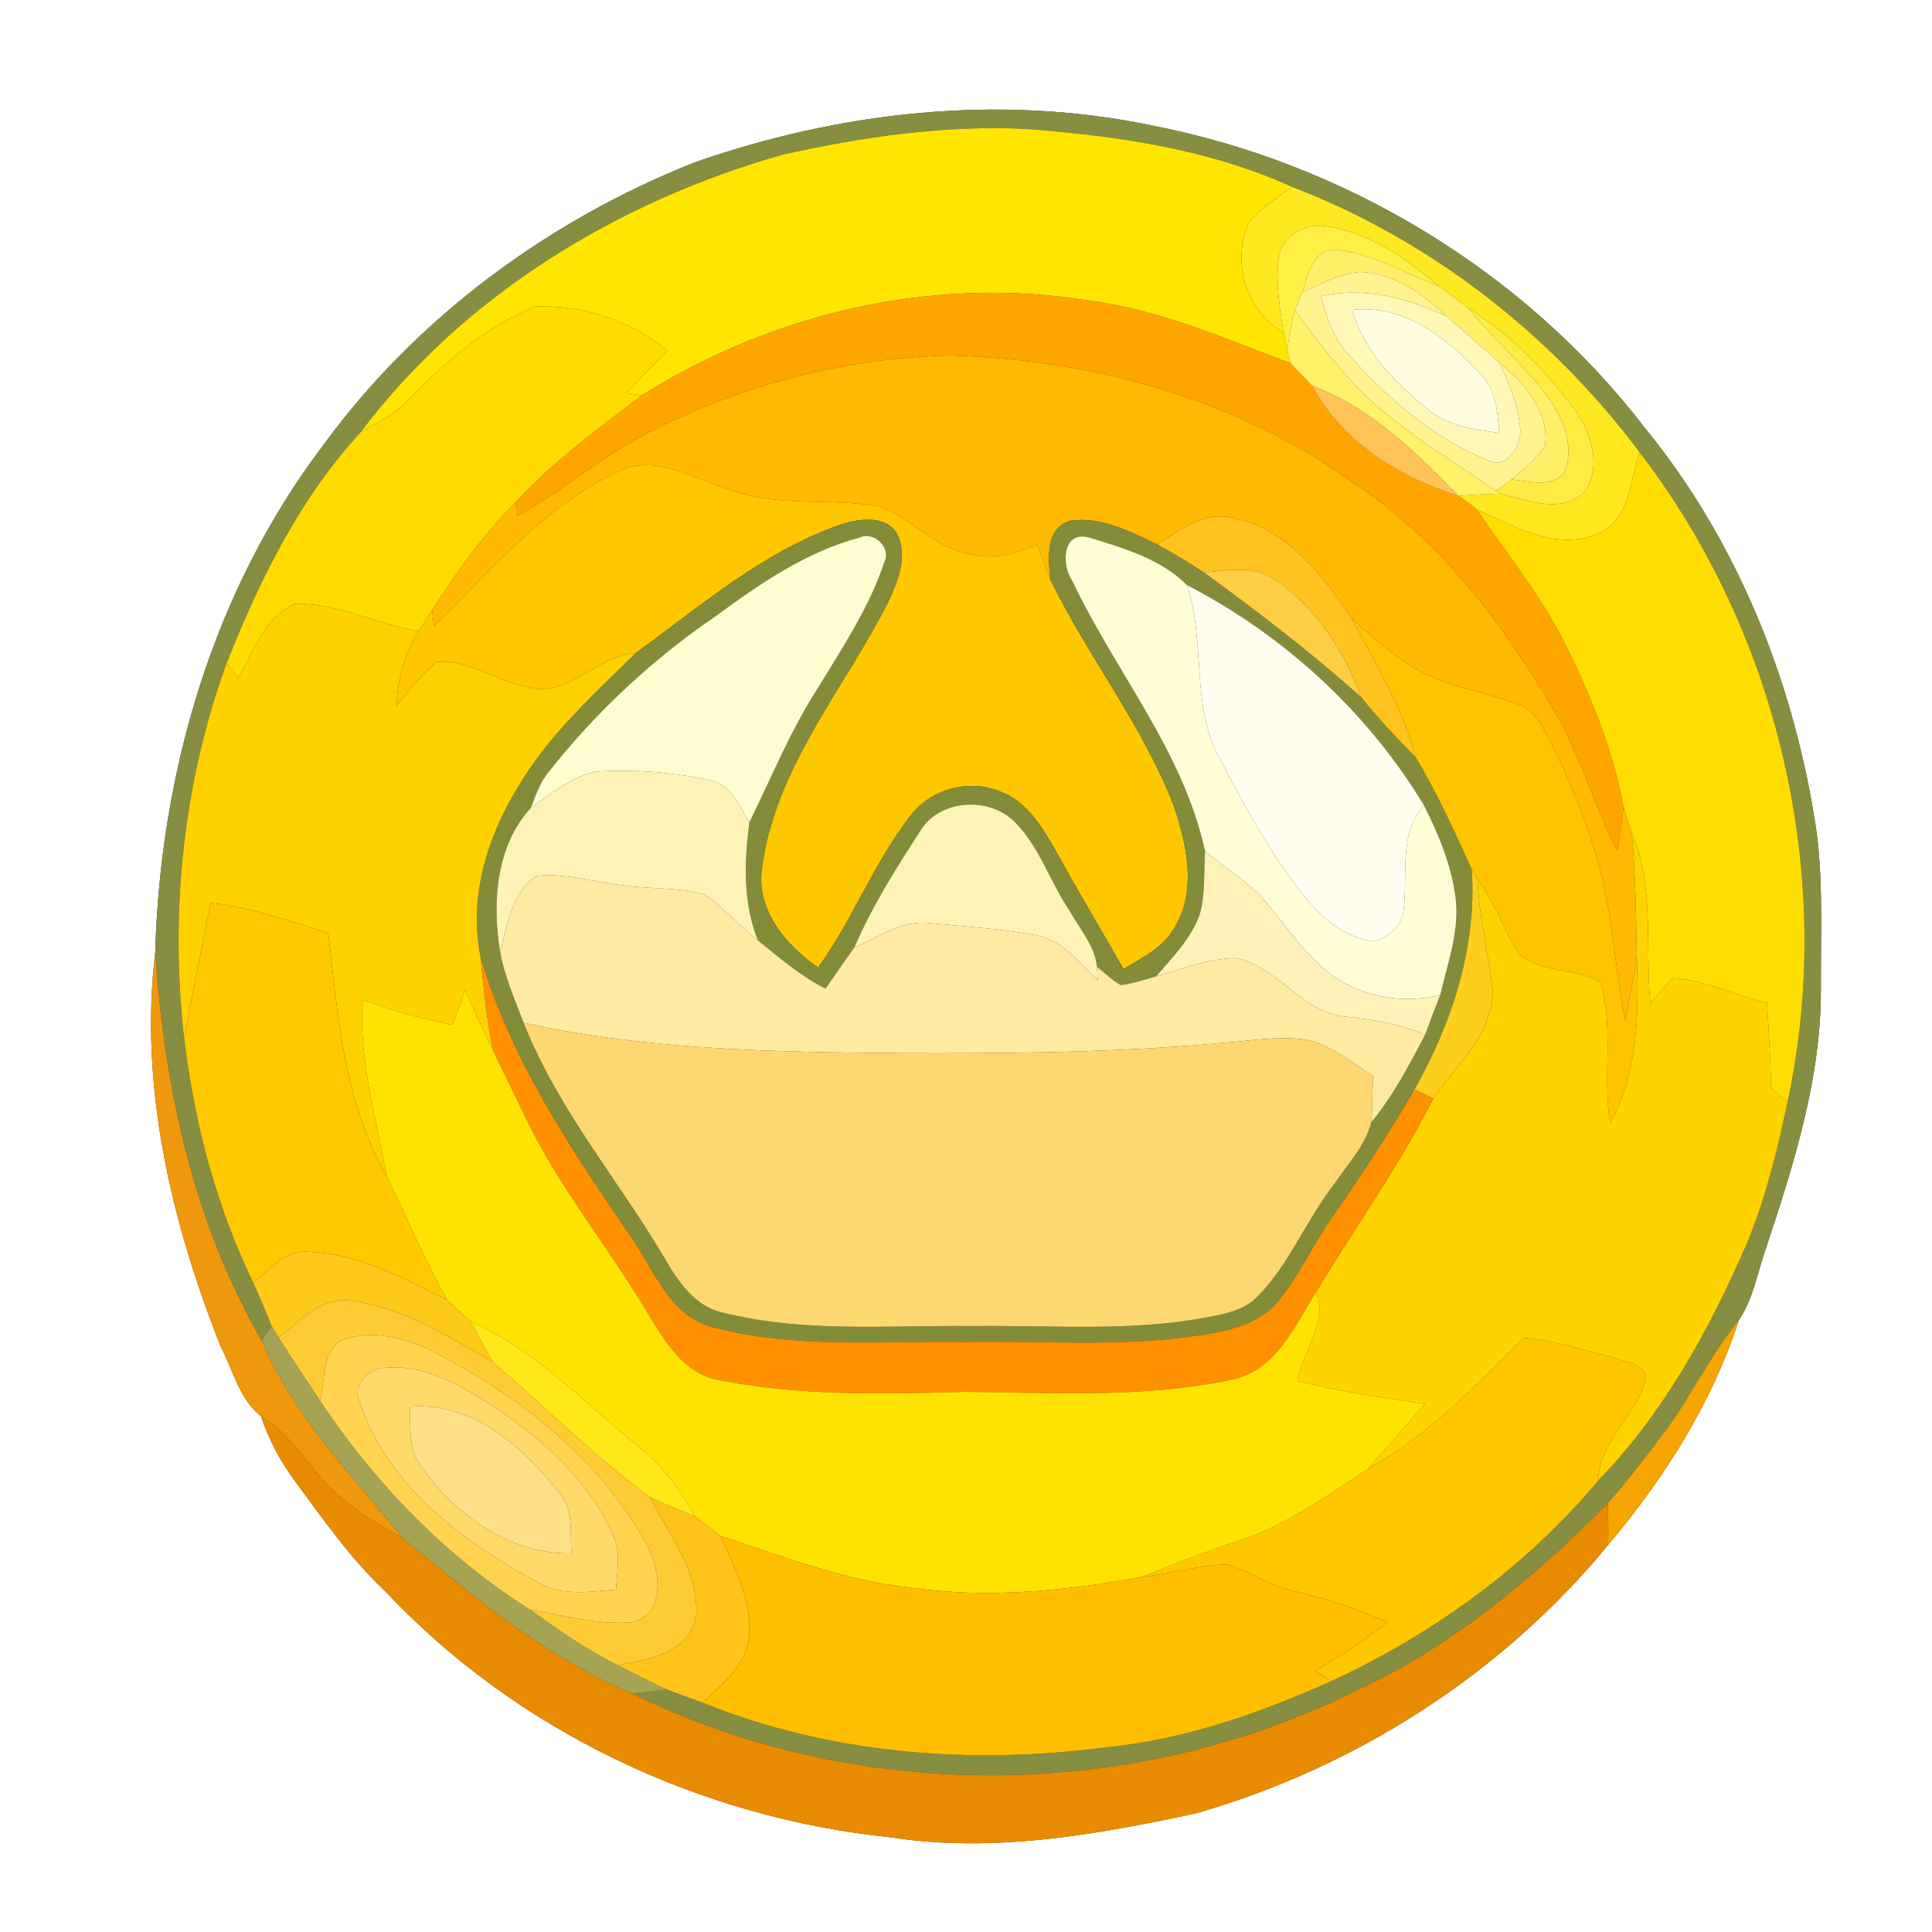 <?xml version="1.0" encoding="UTF-8" ?>
<!DOCTYPE svg PUBLIC "-//W3C//DTD SVG 1.1//EN" "http://www.w3.org/Graphics/SVG/1.1/DTD/svg11.dtd">
<svg width="250pt" height="250pt" viewBox="0 0 250 250" version="1.1" xmlns="http://www.w3.org/2000/svg">
<rect x="0" y="0" width="250" height="250" fill="#333333" stroke="none"/>
<g id="#ffffffff">
<path fill="#ffffff" opacity="1.00" d=" M 0.00 0.00 L 250.00 0.00 L 250.00 250.00 L 0.00 250.00 L 0.00 0.00 M 89.90 21.01 C 70.90 28.54 53.82 41.15 41.75 57.71 C 27.60 76.42 20.75 99.88 20.09 123.16 C 17.99 140.54 22.17 158.22 28.61 174.36 C 30.18 177.37 31.00 181.09 33.77 183.26 C 34.80 186.30 36.30 189.18 38.24 191.74 C 41.89 196.69 45.45 201.79 49.96 206.02 C 66.92 224.03 90.67 235.22 115.21 237.74 C 128.45 239.82 141.82 237.41 154.77 234.64 C 175.46 228.70 194.41 216.57 208.09 199.91 C 215.34 191.33 221.53 181.55 225.01 170.83 C 226.88 168.05 227.42 164.66 228.50 161.55 C 232.11 150.69 235.66 139.55 235.62 127.99 C 235.59 121.34 235.92 114.66 235.12 108.04 C 232.38 88.92 225.04 70.26 212.74 55.24 C 197.12 34.96 173.76 20.96 148.67 16.16 C 129.12 12.15 108.64 14.46 89.90 21.01 Z" />
</g>
<g id="#868e41ff">
<path fill="#868e41" opacity="1.00" d=" M 89.90 21.01 C 108.64 14.46 129.12 12.15 148.67 16.16 C 173.76 20.96 197.12 34.96 212.74 55.24 C 225.04 70.26 232.38 88.92 235.12 108.04 C 235.92 114.66 235.59 121.34 235.62 127.99 C 235.66 139.55 232.11 150.69 228.50 161.55 C 227.42 164.66 226.88 168.05 225.01 170.83 C 221.14 175.53 218.62 181.14 214.90 185.94 C 212.67 188.84 210.48 191.79 208.05 194.52 C 198.38 204.31 187.60 213.26 174.99 218.99 C 146.18 233.18 110.67 233.36 81.83 219.14 C 83.31 218.97 84.78 218.80 86.26 218.63 C 87.81 219.19 89.36 219.75 90.90 220.32 C 107.30 226.97 125.54 228.40 142.99 226.12 C 153.18 225.13 162.96 221.73 172.25 217.55 C 185.41 211.47 197.50 202.74 206.82 191.58 C 215.28 182.85 221.20 172.06 226.01 160.99 C 228.47 155.08 229.99 148.85 231.31 142.61 C 237.56 113.61 230.23 82.03 212.17 58.53 C 200.73 43.24 185.04 31.02 167.17 24.17 C 156.44 19.30 144.66 17.60 133.02 16.70 C 122.31 16.14 111.58 17.70 101.16 20.04 C 79.98 26.07 60.06 38.15 46.70 55.88 C 38.80 64.45 33.58 75.05 29.33 85.80 C 23.69 101.25 21.97 117.96 23.82 134.28 C 25.14 145.22 27.95 156.07 32.78 166.00 C 33.62 167.86 34.41 169.73 35.17 171.62 C 34.84 172.08 34.18 173.00 33.86 173.46 C 25.02 158.22 21.23 140.59 20.09 123.16 C 20.75 99.88 27.60 76.42 41.75 57.71 C 53.82 41.15 70.90 28.54 89.90 21.01 Z" />
</g>
<g id="#ffe500ff">
<path fill="#ffe500" opacity="1.00" d=" M 101.16 20.04 C 111.58 17.70 122.31 16.14 133.02 16.70 C 144.66 17.60 156.44 19.30 167.17 24.17 C 165.27 25.61 163.23 26.91 161.67 28.73 C 159.28 33.82 161.21 40.22 166.10 43.07 C 166.22 43.61 166.45 44.69 166.57 45.24 C 166.68 45.68 166.89 46.57 166.99 47.01 C 158.50 43.82 150.08 40.10 141.00 38.92 C 121.01 35.61 100.11 40.44 83.04 51.17 C 82.54 51.10 81.53 50.94 81.02 50.87 C 82.78 49.03 84.58 47.22 86.36 45.40 C 81.71 41.45 75.37 39.46 69.33 39.66 C 62.89 42.16 57.55 46.90 52.79 51.80 C 51.08 53.60 48.85 54.71 46.70 55.88 C 60.06 38.15 79.98 26.07 101.16 20.04 Z" />
</g>
<g id="#ffe81fff">
<path fill="#ffe81f" opacity="1.00" d=" M 167.17 24.17 C 185.04 31.02 200.73 43.24 212.17 58.53 C 210.92 62.12 210.93 67.21 206.92 68.97 C 201.56 71.46 195.93 68.08 191.07 65.90 C 190.30 65.31 189.51 64.73 188.72 64.16 C 190.54 64.03 192.36 63.91 194.19 63.89 C 197.59 64.75 201.81 66.47 204.86 63.85 C 207.38 60.70 205.97 56.13 203.87 53.14 C 200.05 47.97 195.48 43.30 190.00 39.89 C 188.70 38.90 187.40 37.93 186.09 36.97 C 181.95 33.45 177.28 30.15 171.78 29.31 C 169.05 28.76 165.82 30.49 165.44 33.39 C 165.05 36.63 165.60 39.88 166.10 43.07 C 161.21 40.22 159.28 33.82 161.67 28.73 C 163.23 26.91 165.27 25.61 167.17 24.17 Z" />
</g>
<g id="#ffee44ff">
<path fill="#ffee44" opacity="1.00" d=" M 165.44 33.39 C 165.82 30.49 169.05 28.76 171.78 29.31 C 177.28 30.15 181.95 33.45 186.09 36.97 C 181.81 35.35 177.70 32.91 173.10 32.33 C 169.90 32.08 169.29 35.50 168.53 37.82 C 168.29 38.39 167.80 39.54 167.55 40.11 C 167.12 41.80 166.82 43.51 166.57 45.24 C 166.45 44.69 166.22 43.61 166.10 43.07 C 165.60 39.88 165.05 36.63 165.44 33.39 Z" />
</g>
<g id="#ffef68ff">
<path fill="#ffef68" opacity="1.00" d=" M 168.53 37.82 C 169.29 35.50 169.90 32.08 173.10 32.33 C 177.70 32.91 181.81 35.35 186.09 36.97 C 187.40 37.93 188.70 38.90 190.00 39.89 C 193.30 43.94 197.30 47.38 200.45 51.56 C 202.32 54.32 203.88 58.07 202.32 61.31 C 200.50 63.13 197.83 62.25 195.60 62.04 C 197.17 60.74 198.79 59.41 199.93 57.69 C 200.53 53.21 197.20 49.61 194.04 46.93 C 191.76 44.89 189.44 42.90 187.14 40.89 C 184.06 37.98 180.33 35.28 175.92 35.20 C 173.28 35.44 170.91 36.77 168.53 37.82 Z" />
</g>
<g id="#fff38fff">
<path fill="#fff38f" opacity="1.00" d=" M 168.53 37.82 C 170.91 36.77 173.28 35.44 175.92 35.20 C 180.33 35.28 184.06 37.98 187.14 40.89 C 182.09 38.55 176.50 37.07 170.95 38.33 C 171.68 41.19 172.66 44.08 174.79 46.22 C 179.74 51.69 185.54 56.74 192.45 59.52 C 194.84 60.89 196.72 57.93 196.73 55.82 C 196.59 52.69 195.29 49.76 194.04 46.93 C 197.20 49.61 200.53 53.21 199.93 57.69 C 198.79 59.41 197.17 60.74 195.60 62.04 C 195.09 62.41 194.08 63.15 193.57 63.51 C 186.94 58.87 179.68 54.86 174.31 48.68 C 171.89 45.96 169.69 43.06 167.55 40.11 C 167.80 39.54 168.29 38.39 168.53 37.82 Z" />
</g>
<g id="#ffa500ff">
<path fill="#ffa500" opacity="1.00" d=" M 83.04 51.17 C 100.11 40.44 121.01 35.61 141.00 38.92 C 150.08 40.10 158.50 43.82 166.99 47.01 C 167.92 47.97 168.84 48.94 169.77 49.91 C 173.66 57.17 181.03 61.78 188.72 64.16 C 189.51 64.73 190.30 65.31 191.07 65.90 C 194.84 71.48 199.13 76.73 202.23 82.73 C 205.70 89.61 208.66 96.81 210.09 104.41 C 209.90 106.30 209.58 108.18 209.28 110.06 C 206.19 104.17 204.50 97.64 201.08 91.92 C 194.48 80.67 186.39 69.90 175.36 62.65 C 160.26 51.65 141.51 46.56 123.00 45.99 C 108.71 46.31 94.53 50.14 81.99 56.99 C 76.78 59.96 72.19 63.88 66.94 66.79 C 66.91 66.31 66.84 65.36 66.81 64.88 C 71.65 59.68 77.41 55.45 83.04 51.17 Z" />
</g>
<g id="#fff7b6ff">
<path fill="#fff7b6" opacity="1.00" d=" M 170.95 38.33 C 176.50 37.07 182.09 38.55 187.14 40.89 C 189.44 42.90 191.76 44.89 194.04 46.93 C 195.29 49.76 196.59 52.69 196.73 55.82 C 196.72 57.93 194.84 60.89 192.45 59.52 C 185.54 56.74 179.74 51.69 174.79 46.22 C 172.66 44.08 171.68 41.19 170.95 38.33 M 174.97 40.11 C 176.54 45.51 180.60 49.65 184.89 53.06 C 187.44 55.17 190.82 55.56 193.98 56.02 C 193.82 53.33 193.58 50.43 191.56 48.42 C 187.32 43.78 181.66 39.32 174.97 40.11 Z" />
</g>
<g id="#ffdb00ff">
<path fill="#ffdb00" opacity="1.00" d=" M 69.33 39.66 C 75.37 39.46 81.71 41.45 86.36 45.40 C 84.58 47.22 82.78 49.03 81.02 50.87 C 81.53 50.94 82.54 51.10 83.04 51.17 C 77.41 55.45 71.65 59.68 66.81 64.88 C 62.64 69.13 59.09 73.94 55.91 78.96 C 55.32 79.86 54.74 80.77 54.17 81.68 C 48.78 80.82 43.72 78.01 38.22 78.14 C 34.20 79.70 32.84 84.40 30.78 87.83 C 30.41 87.32 29.69 86.30 29.33 85.80 C 33.58 75.05 38.80 64.45 46.70 55.88 C 48.85 54.71 51.08 53.60 52.79 51.80 C 57.55 46.90 62.89 42.16 69.33 39.66 Z" />
</g>
<g id="#fff168ff">
<path fill="#fff168" opacity="1.00" d=" M 166.57 45.24 C 166.82 43.51 167.12 41.80 167.55 40.11 C 169.69 43.06 171.89 45.96 174.31 48.68 C 179.68 54.86 186.94 58.87 193.57 63.51 L 194.19 63.89 C 192.36 63.91 190.54 64.03 188.72 64.16 C 183.19 58.50 177.33 52.73 169.77 49.91 C 168.84 48.94 167.92 47.97 166.99 47.01 C 166.89 46.57 166.68 45.68 166.57 45.24 Z" />
</g>
<g id="#fffcdfff">
<path fill="#fffcdf" opacity="1.00" d=" M 174.97 40.11 C 181.66 39.32 187.32 43.78 191.56 48.42 C 193.58 50.43 193.82 53.33 193.98 56.02 C 190.82 55.56 187.44 55.17 184.89 53.06 C 180.60 49.65 176.54 45.51 174.97 40.11 Z" />
</g>
<g id="#ffeb43ff">
<path fill="#ffeb43" opacity="1.00" d=" M 190.00 39.89 C 195.48 43.30 200.05 47.97 203.87 53.14 C 205.97 56.13 207.38 60.70 204.86 63.85 C 201.81 66.47 197.59 64.75 194.19 63.89 L 193.57 63.51 C 194.08 63.15 195.09 62.41 195.60 62.04 C 197.83 62.25 200.50 63.13 202.32 61.31 C 203.88 58.07 202.32 54.32 200.45 51.56 C 197.30 47.38 193.30 43.94 190.00 39.89 Z" />
</g>
<g id="#ffb900ff">
<path fill="#ffb900" opacity="1.00" d=" M 81.99 56.99 C 94.53 50.14 108.71 46.31 123.00 45.99 C 141.51 46.56 160.26 51.65 175.36 62.65 C 186.39 69.90 194.48 80.67 201.08 91.92 C 204.50 97.64 206.19 104.17 209.28 110.06 C 209.58 108.18 209.90 106.30 210.09 104.41 C 210.44 105.55 210.79 106.68 211.16 107.82 C 211.64 113.10 211.71 118.42 211.80 123.72 C 211.43 126.52 210.86 129.29 210.32 132.06 C 208.85 124.92 208.65 117.55 206.49 110.55 C 204.95 105.39 202.85 100.41 200.44 95.60 C 199.50 93.97 198.65 91.95 196.73 91.28 C 192.35 89.47 187.47 89.03 183.34 86.62 C 180.26 84.80 177.53 82.45 174.92 80.02 C 171.17 74.52 166.71 68.51 159.77 67.09 C 156.01 65.96 152.73 68.57 149.75 70.44 C 146.23 68.81 142.47 66.78 138.47 67.39 C 135.23 68.34 135.67 72.33 135.90 74.96 C 135.31 73.48 134.78 71.98 134.25 70.48 C 131.49 71.64 128.48 72.53 125.49 71.66 C 120.90 70.95 117.87 66.95 113.61 65.50 C 107.29 64.42 100.64 65.67 94.51 63.37 C 89.84 62.08 84.88 58.59 80.01 61.03 C 70.42 65.46 63.57 73.81 56.16 81.04 C 56.10 80.52 55.97 79.48 55.91 78.96 C 59.09 73.94 62.64 69.13 66.81 64.88 C 66.84 65.36 66.91 66.31 66.94 66.79 C 72.19 63.88 76.78 59.96 81.99 56.99 Z" />
</g>
<g id="#ffc358ff">
<path fill="#ffc358" opacity="1.00" d=" M 169.77 49.91 C 177.33 52.73 183.19 58.50 188.72 64.16 C 181.03 61.78 173.66 57.17 169.77 49.91 Z" />
</g>
<g id="#ffdd00ff">
<path fill="#ffdd00" opacity="1.00" d=" M 206.92 68.97 C 210.93 67.21 210.92 62.12 212.17 58.53 C 230.23 82.03 237.56 113.61 231.31 142.61 C 230.77 142.16 229.69 141.25 229.15 140.79 C 229.13 137.10 228.88 133.41 228.64 129.74 C 224.56 128.86 220.71 126.80 216.52 126.58 C 215.44 127.60 214.52 128.77 213.57 129.91 C 212.83 122.54 214.17 114.81 211.16 107.82 C 210.79 106.68 210.44 105.55 210.09 104.41 C 208.66 96.81 205.70 89.61 202.23 82.73 C 199.13 76.73 194.84 71.48 191.07 65.90 C 195.93 68.08 201.56 71.46 206.92 68.97 Z" />
</g>
<g id="#ffc700ff">
<path fill="#ffc700" opacity="1.00" d=" M 80.01 61.03 C 84.88 58.59 89.84 62.08 94.51 63.37 C 100.64 65.67 107.29 64.42 113.61 65.50 C 117.87 66.95 120.90 70.95 125.49 71.66 C 128.48 72.53 131.49 71.64 134.25 70.48 C 134.78 71.98 135.31 73.48 135.90 74.96 C 140.75 84.94 147.82 93.80 151.86 104.20 C 153.55 109.19 154.91 115.17 152.01 119.98 C 150.58 122.58 147.82 123.93 145.38 125.39 C 142.52 120.35 139.51 115.39 136.73 110.29 C 134.98 107.22 133.03 103.82 129.55 102.48 C 125.45 100.68 120.34 102.09 117.70 105.70 C 113.04 111.75 110.32 119.02 105.86 125.21 C 101.59 122.21 97.68 117.60 98.65 111.99 C 100.42 99.20 109.24 89.14 114.90 77.96 C 116.17 75.25 117.57 71.89 116.03 69.00 C 114.49 66.59 111.18 67.14 108.86 67.85 C 98.83 71.32 90.70 78.36 82.25 84.52 C 77.14 84.84 73.48 90.44 68.15 88.88 C 64.20 88.14 60.63 85.31 56.53 85.67 C 54.51 87.27 52.97 89.37 51.32 91.32 C 51.42 87.91 52.28 84.54 54.17 81.68 C 54.74 80.77 55.32 79.86 55.91 78.96 C 55.97 79.48 56.10 80.52 56.16 81.04 C 63.57 73.81 70.42 65.46 80.01 61.03 Z" />
<path fill="#ffc700" opacity="1.00" d=" M 176.99 190.10 C 184.76 185.76 190.97 179.33 197.20 173.12 C 201.27 173.45 205.18 174.78 209.12 175.78 C 210.54 176.32 212.51 176.42 213.03 178.14 C 211.96 183.09 206.92 186.32 206.82 191.58 C 197.50 202.74 185.41 211.47 172.25 217.55 C 171.72 217.20 170.67 216.51 170.14 216.16 C 173.47 214.40 176.57 212.23 179.54 209.92 C 175.59 208.15 171.47 206.79 167.24 205.84 C 164.22 205.17 161.68 203.25 158.72 202.42 C 155.06 202.56 151.49 203.64 147.85 204.03 C 151.97 202.33 156.14 200.75 160.38 199.35 C 166.46 197.35 171.68 193.56 176.99 190.10 Z" />
</g>
<g id="#838c39ff">
<path fill="#838c39" opacity="1.00" d=" M 108.86 67.85 C 111.18 67.14 114.49 66.59 116.03 69.00 C 117.57 71.89 116.17 75.25 114.90 77.96 C 109.24 89.14 100.42 99.20 98.65 111.99 C 97.68 117.60 101.59 122.21 105.86 125.21 C 110.32 119.02 113.04 111.75 117.70 105.70 C 120.34 102.09 125.45 100.68 129.55 102.48 C 133.03 103.82 134.98 107.22 136.73 110.29 C 139.51 115.39 142.52 120.35 145.38 125.39 C 147.82 123.93 150.58 122.58 152.01 119.98 C 154.91 115.17 153.55 109.19 151.86 104.20 C 147.82 93.80 140.75 84.94 135.90 74.96 C 135.67 72.33 135.23 68.34 138.47 67.39 C 142.47 66.78 146.23 68.81 149.75 70.44 C 151.82 71.56 153.84 72.78 155.81 74.09 C 162.79 79.15 169.63 84.42 176.09 90.16 C 178.28 92.93 180.73 95.48 183.20 98.00 C 185.99 102.64 188.21 107.58 190.45 112.51 C 191.11 122.53 187.92 132.31 183.05 140.95 C 179.75 146.60 176.18 152.08 172.43 157.43 C 169.92 160.98 168.16 165.02 165.38 168.38 C 163.25 171.04 159.82 172.00 156.61 172.56 C 146.17 174.42 135.53 173.46 125.00 173.64 C 114.08 173.50 102.93 174.56 92.24 171.74 C 86.48 170.28 84.54 163.98 81.38 159.66 C 73.71 148.46 66.07 136.98 62.18 123.83 C 60.10 113.42 65.08 103.32 71.54 95.50 C 74.87 91.61 78.59 88.09 82.25 84.52 C 90.70 78.36 98.83 71.32 108.86 67.85 M 111.35 69.52 C 104.42 71.34 98.40 75.47 92.70 79.66 C 84.48 85.26 77.11 92.11 70.96 99.93 C 69.85 101.27 69.30 102.95 68.68 104.55 C 64.17 109.45 63.68 116.78 64.70 123.08 C 65.26 126.30 66.61 129.30 67.75 132.34 C 72.34 143.96 80.68 153.47 86.83 164.22 C 88.36 166.61 90.34 169.05 93.23 169.78 C 103.93 172.53 115.08 171.46 126.00 171.59 C 136.08 171.46 146.28 172.36 156.25 170.45 C 158.56 170.02 161.05 169.53 162.74 167.76 C 166.82 163.61 168.95 158.03 172.47 153.46 C 174.25 150.81 176.64 148.37 177.45 145.22 C 180.28 141.77 182.37 137.80 184.43 133.86 C 185.05 132.13 185.70 130.42 186.39 128.71 C 187.33 124.54 188.95 120.33 188.33 115.98 C 187.77 111.82 186.13 107.91 184.26 104.19 C 176.95 92.09 166.14 82.19 153.60 75.71 C 150.34 72.39 145.39 70.91 141.00 69.57 C 137.44 68.55 137.30 73.09 138.76 75.18 C 144.30 86.92 153.11 97.18 155.93 110.13 C 155.75 112.86 156.00 115.67 155.24 118.33 C 154.12 121.46 151.72 123.87 149.60 126.34 C 148.09 126.77 146.59 127.29 145.03 127.47 C 143.90 126.83 142.97 125.91 141.96 125.11 C 141.65 122.30 139.64 120.11 138.32 117.72 C 135.88 114.08 134.55 109.71 131.47 106.52 C 128.31 103.12 121.91 103.29 119.26 107.24 C 116.06 112.17 112.87 117.19 110.55 122.60 C 109.27 124.35 108.08 126.16 106.82 127.93 C 103.59 126.30 100.84 123.93 98.06 121.67 C 96.13 116.77 96.30 111.53 96.97 106.41 C 99.87 100.54 102.33 94.43 105.91 88.92 C 109.09 83.69 112.56 78.49 114.47 72.64 C 115.32 70.89 113.10 68.73 111.35 69.52 Z" />
</g>
<g id="#ffc21eff">
<path fill="#ffc21e" opacity="1.00" d=" M 149.75 70.44 C 152.73 68.57 156.01 65.96 159.77 67.09 C 166.71 68.51 171.17 74.52 174.92 80.02 C 177.97 85.88 181.49 91.56 183.20 98.00 C 180.73 95.48 178.28 92.93 176.09 90.16 C 173.93 84.19 170.26 78.59 164.95 74.99 C 162.24 73.14 158.84 73.79 155.81 74.09 C 153.84 72.78 151.82 71.56 149.75 70.44 Z" />
</g>
<g id="#fffcd1ff">
<path fill="#fffcd1" opacity="1.00" d=" M 111.35 69.52 C 113.10 68.73 115.32 70.89 114.47 72.64 C 112.56 78.49 109.09 83.69 105.91 88.92 C 102.33 94.43 99.87 100.54 96.97 106.41 C 95.70 104.34 94.61 101.47 91.92 100.97 C 87.04 99.90 81.96 99.51 76.97 99.86 C 73.83 100.58 71.27 102.73 68.68 104.55 C 69.30 102.95 69.85 101.27 70.96 99.93 C 77.11 92.11 84.48 85.26 92.70 79.66 C 98.40 75.47 104.42 71.34 111.35 69.52 Z" />
</g>
<g id="#fffcd6ff">
<path fill="#fffcd6" opacity="1.00" d=" M 138.76 75.18 C 137.30 73.09 137.44 68.55 141.00 69.57 C 145.39 70.91 150.34 72.39 153.60 75.71 C 156.07 83.02 154.01 91.27 157.86 98.18 C 161.00 104.20 164.27 110.21 168.46 115.58 C 170.80 118.58 173.94 121.41 177.88 121.81 C 179.69 121.25 181.43 119.76 181.61 117.78 C 182.23 113.19 180.88 108.00 184.26 104.19 C 186.13 107.91 187.77 111.82 188.33 115.98 C 188.95 120.33 187.33 124.54 186.39 128.71 C 181.72 129.97 176.61 129.04 172.60 126.38 C 169.15 123.86 166.74 120.26 164.05 117.00 C 161.80 114.21 158.63 112.42 155.93 110.13 C 153.11 97.18 144.30 86.92 138.76 75.18 Z" />
</g>
<g id="#fecf45ff">
<path fill="#fecf45" opacity="1.00" d=" M 155.81 74.09 C 158.84 73.79 162.24 73.14 164.95 74.99 C 170.26 78.59 173.93 84.19 176.09 90.16 C 169.63 84.42 162.79 79.15 155.81 74.09 Z" />
</g>
<g id="#fffdf0ff">
<path fill="#fffdf0" opacity="1.00" d=" M 157.86 98.18 C 154.01 91.27 156.07 83.02 153.60 75.71 C 166.14 82.19 176.95 92.09 184.26 104.19 C 180.88 108.00 182.23 113.19 181.61 117.78 C 181.43 119.76 179.69 121.25 177.88 121.81 C 173.94 121.41 170.80 118.58 168.46 115.58 C 164.27 110.21 161.00 104.20 157.86 98.18 Z" />
</g>
<g id="#ffd100ff">
<path fill="#ffd100" opacity="1.00" d=" M 30.78 87.83 C 32.84 84.40 34.20 79.70 38.22 78.14 C 43.72 78.01 48.78 80.82 54.17 81.68 C 52.28 84.54 51.42 87.91 51.32 91.32 C 52.97 89.37 54.51 87.27 56.53 85.67 C 60.63 85.31 64.20 88.14 68.15 88.88 C 73.48 90.44 77.14 84.84 82.25 84.52 C 78.59 88.09 74.87 91.61 71.54 95.50 C 65.08 103.32 60.10 113.42 62.18 123.83 C 62.61 127.92 62.96 132.05 63.86 136.08 C 62.57 133.45 61.34 130.80 60.21 128.10 C 59.67 129.62 59.10 131.12 58.54 132.63 C 54.60 131.83 50.69 130.81 46.94 129.35 C 46.37 137.10 48.69 144.55 50.00 152.09 C 44.53 142.59 43.70 131.37 42.48 120.71 C 37.46 119.21 32.50 117.35 27.24 116.83 C 26.10 122.65 24.90 128.45 23.82 134.28 C 21.97 117.96 23.69 101.25 29.33 85.80 C 29.69 86.30 30.41 87.32 30.78 87.83 Z" />
</g>
<g id="#ffc401ff">
<path fill="#ffc401" opacity="1.00" d=" M 174.92 80.02 C 177.53 82.45 180.26 84.80 183.34 86.62 C 187.47 89.03 192.35 89.47 196.73 91.28 C 198.65 91.95 199.50 93.97 200.44 95.60 C 202.85 100.41 204.95 105.39 206.49 110.55 C 208.65 117.55 208.85 124.92 210.32 132.06 C 210.86 129.29 211.43 126.52 211.80 123.72 C 212.06 131.02 212.03 138.80 208.34 145.34 C 207.35 139.29 208.89 132.95 207.07 127.05 C 203.77 125.29 199.49 125.90 196.52 123.49 C 194.61 120.36 193.46 116.80 191.19 113.86 C 191.01 113.52 190.63 112.85 190.45 112.51 C 188.21 107.58 185.99 102.64 183.20 98.00 C 181.49 91.56 177.97 85.88 174.92 80.02 Z" />
</g>
<g id="#fff2b7ff">
<path fill="#fff2b7" opacity="1.00" d=" M 68.68 104.55 C 71.27 102.73 73.83 100.58 76.97 99.86 C 81.96 99.51 87.04 99.90 91.92 100.97 C 94.61 101.47 95.70 104.34 96.97 106.41 C 96.30 111.53 96.13 116.77 98.06 121.67 C 95.72 119.80 93.68 117.58 91.29 115.78 C 88.05 114.80 84.59 115.09 81.26 114.62 C 77.30 114.31 73.41 112.91 69.42 113.34 C 66.22 115.41 65.72 119.70 64.70 123.08 C 63.68 116.78 64.17 109.45 68.68 104.55 Z" />
</g>
<g id="#fff2b6ff">
<path fill="#fff2b6" opacity="1.00" d=" M 119.26 107.24 C 121.91 103.29 128.31 103.12 131.47 106.52 C 134.55 109.71 135.88 114.08 138.32 117.72 C 139.64 120.11 141.65 122.30 141.96 125.11 C 141.98 125.54 142.03 126.41 142.05 126.84 C 139.63 124.59 137.45 121.60 133.99 121.01 C 129.49 120.16 124.91 119.89 120.36 119.46 C 116.77 118.96 113.72 121.31 110.55 122.60 C 112.87 117.19 116.06 112.17 119.26 107.24 Z" />
</g>
<g id="#ffd300ff">
<path fill="#ffd300" opacity="1.00" d=" M 211.16 107.82 C 214.17 114.81 212.83 122.54 213.57 129.91 C 214.52 128.77 215.44 127.60 216.52 126.58 C 220.71 126.80 224.56 128.86 228.64 129.74 C 228.88 133.41 229.13 137.10 229.15 140.79 C 229.69 141.25 230.77 142.16 231.31 142.61 C 229.99 148.85 228.47 155.08 226.01 160.99 C 221.20 172.06 215.28 182.85 206.82 191.58 C 206.92 186.32 211.96 183.09 213.03 178.14 C 212.51 176.42 210.54 176.32 209.12 175.78 C 205.18 174.78 201.27 173.45 197.20 173.12 C 190.97 179.33 184.76 185.76 176.99 190.10 C 179.51 187.33 181.88 184.44 184.40 181.67 C 178.86 180.85 173.30 180.06 167.87 178.69 C 168.47 174.89 171.97 171.02 170.28 167.20 C 175.32 158.84 181.02 150.88 185.46 142.16 C 188.47 137.73 193.27 133.79 193.14 127.96 C 192.60 123.25 191.39 118.62 191.19 113.86 C 193.46 116.80 194.61 120.36 196.52 123.49 C 199.49 125.90 203.77 125.29 207.07 127.05 C 208.89 132.95 207.35 139.29 208.34 145.34 C 212.03 138.80 212.06 131.02 211.80 123.72 C 211.71 118.42 211.64 113.10 211.16 107.82 Z" />
</g>
<g id="#fff1b8ff">
<path fill="#fff1b8" opacity="1.00" d=" M 155.93 110.13 C 158.63 112.42 161.80 114.21 164.05 117.00 C 166.74 120.26 169.15 123.86 172.60 126.38 C 176.61 129.04 181.72 129.97 186.39 128.71 C 185.70 130.42 185.05 132.13 184.43 133.86 C 181.17 132.52 177.68 131.96 174.21 131.56 C 168.47 131.11 165.40 125.02 159.90 123.98 C 156.34 124.01 152.98 125.38 149.60 126.34 C 151.72 123.87 154.12 121.46 155.24 118.33 C 156.00 115.67 155.75 112.86 155.93 110.13 Z" />
</g>
<g id="#ffeaa1ff">
<path fill="#ffeaa1" opacity="1.00" d=" M 69.42 113.34 C 73.41 112.91 77.30 114.31 81.26 114.62 C 84.59 115.09 88.05 114.80 91.29 115.78 C 93.68 117.58 95.72 119.80 98.06 121.67 C 100.84 123.93 103.59 126.30 106.82 127.93 C 108.08 126.16 109.27 124.35 110.55 122.60 C 113.72 121.31 116.77 118.96 120.36 119.46 C 124.91 119.89 129.49 120.16 133.99 121.01 C 137.45 121.60 139.63 124.59 142.05 126.84 C 142.03 126.41 141.98 125.54 141.96 125.11 C 142.97 125.91 143.90 126.83 145.03 127.47 C 146.59 127.29 148.09 126.77 149.60 126.34 C 152.98 125.38 156.34 124.01 159.90 123.98 C 165.40 125.02 168.47 131.11 174.21 131.56 C 177.68 131.96 181.17 132.52 184.43 133.86 C 182.37 137.80 180.28 141.77 177.45 145.22 C 177.58 143.23 177.60 141.22 177.65 139.23 C 175.04 137.54 172.55 135.50 169.53 134.62 C 165.72 133.91 161.85 134.72 158.04 134.96 C 144.40 136.22 130.69 136.32 117.00 136.28 C 100.54 136.14 83.89 135.92 67.75 132.34 C 66.61 129.30 65.26 126.30 64.70 123.08 C 65.72 119.70 66.22 115.41 69.42 113.34 Z" />
</g>
<g id="#fece1dff">
<path fill="#fece1d" opacity="1.00" d=" M 190.45 112.51 C 190.63 112.85 191.01 113.52 191.19 113.86 C 191.39 118.62 192.60 123.25 193.14 127.96 C 193.27 133.79 188.47 137.73 185.46 142.16 C 184.86 141.86 183.65 141.26 183.05 140.95 C 187.92 132.31 191.11 122.53 190.45 112.51 Z" />
</g>
<g id="#ffc800ff">
<path fill="#ffc800" opacity="1.00" d=" M 27.24 116.83 C 32.50 117.35 37.46 119.21 42.48 120.71 C 43.70 131.37 44.53 142.59 50.00 152.09 C 52.60 157.47 54.95 162.98 57.85 168.21 C 52.20 165.41 46.38 162.22 39.94 161.98 C 36.93 161.72 34.90 164.31 32.78 166.00 C 27.95 156.07 25.14 145.22 23.82 134.28 C 24.90 128.45 26.10 122.65 27.24 116.83 Z" />
</g>
<g id="#ef980dff">
<path fill="#ef980d" opacity="1.00" d=" M 28.61 174.36 C 22.17 158.22 17.99 140.54 20.09 123.16 C 21.23 140.59 25.02 158.22 33.86 173.46 C 38.01 183.25 45.55 190.91 52.14 199.06 C 48.95 197.29 45.74 195.46 43.15 192.85 C 39.82 189.84 37.75 185.56 33.77 183.26 C 31.00 181.09 30.18 177.37 28.61 174.36 Z" />
</g>
<g id="#ff9100ff">
<path fill="#ff9100" opacity="1.00" d=" M 62.18 123.83 C 66.07 136.98 73.71 148.46 81.38 159.66 C 84.54 163.98 86.48 170.28 92.24 171.74 C 102.93 174.56 114.08 173.50 125.00 173.64 C 135.53 173.46 146.17 174.42 156.61 172.56 C 159.82 172.00 163.25 171.04 165.38 168.38 C 168.16 165.02 169.92 160.98 172.43 157.43 C 176.18 152.08 179.75 146.60 183.05 140.95 C 183.65 141.26 184.86 141.86 185.46 142.16 C 181.02 150.88 175.32 158.84 170.28 167.20 C 167.56 171.55 165.14 177.24 159.59 178.48 C 148.24 180.93 136.53 180.22 125.00 180.10 C 114.41 180.39 103.69 180.66 93.24 178.62 C 88.65 177.92 86.09 173.70 83.90 170.07 C 78.73 161.33 72.16 153.44 67.81 144.21 C 66.52 141.49 65.15 138.80 63.86 136.08 C 62.96 132.05 62.61 127.92 62.18 123.83 Z" />
</g>
<g id="#ffe300ff">
<path fill="#ffe300" opacity="1.00" d=" M 58.54 132.63 C 59.10 131.12 59.67 129.62 60.21 128.10 C 61.34 130.80 62.57 133.45 63.86 136.08 C 65.15 138.80 66.52 141.49 67.81 144.21 C 72.16 153.44 78.73 161.33 83.90 170.07 C 86.09 173.70 88.65 177.92 93.24 178.62 C 103.69 180.66 114.41 180.39 125.00 180.10 C 136.53 180.22 148.24 180.93 159.59 178.48 C 165.14 177.24 167.56 171.55 170.28 167.20 C 171.97 171.02 168.47 174.89 167.87 178.69 C 173.30 180.06 178.86 180.85 184.40 181.67 C 181.88 184.44 179.51 187.33 176.99 190.10 C 171.68 193.56 166.46 197.35 160.38 199.35 C 156.14 200.75 151.97 202.33 147.85 204.03 C 137.93 205.86 127.75 206.91 117.71 205.42 C 109.21 204.54 101.25 201.35 93.19 198.74 C 92.10 197.90 91.01 197.07 89.93 196.23 C 88.04 192.88 85.82 189.66 82.73 187.28 C 75.66 181.59 69.34 174.68 60.88 170.99 C 59.87 170.06 58.86 169.14 57.85 168.21 C 54.95 162.98 52.60 157.47 50.00 152.09 C 48.69 144.55 46.37 137.10 46.94 129.35 C 50.69 130.81 54.60 131.83 58.54 132.63 Z" />
</g>
<g id="#ffd770ff">
<path fill="#ffd770" opacity="1.00" d=" M 67.75 132.34 C 83.89 135.92 100.54 136.14 117.00 136.28 C 130.69 136.32 144.40 136.22 158.04 134.96 C 161.85 134.72 165.72 133.91 169.53 134.62 C 172.55 135.50 175.04 137.54 177.65 139.23 C 177.60 141.22 177.58 143.23 177.45 145.22 C 176.64 148.37 174.25 150.81 172.47 153.46 C 168.95 158.03 166.82 163.61 162.74 167.76 C 161.05 169.53 158.56 170.02 156.25 170.45 C 146.28 172.36 136.08 171.46 126.00 171.59 C 115.08 171.46 103.93 172.53 93.23 169.78 C 90.34 169.05 88.36 166.61 86.83 164.22 C 80.68 153.47 72.34 143.96 67.75 132.34 Z" />
</g>
<g id="#ffc919ff">
<path fill="#ffc919" opacity="1.00" d=" M 32.78 166.00 C 34.90 164.31 36.93 161.72 39.94 161.98 C 46.38 162.22 52.20 165.41 57.85 168.21 C 58.86 169.14 59.87 170.06 60.88 170.99 C 61.87 172.73 62.76 174.52 63.77 176.24 C 58.08 172.95 52.27 169.24 45.63 168.35 C 41.70 167.67 38.83 170.89 36.05 173.10 C 35.83 172.73 35.39 171.99 35.17 171.62 C 34.41 169.73 33.62 167.86 32.78 166.00 Z" />
</g>
<g id="#ffcb34ff">
<path fill="#ffcb34" opacity="1.00" d=" M 36.05 173.10 C 38.83 170.89 41.70 167.67 45.63 168.35 C 52.27 169.24 58.08 172.95 63.77 176.24 C 70.58 182.08 76.92 188.45 84.15 193.79 C 86.56 198.58 90.36 203.29 90.10 208.91 C 89.42 213.81 83.90 214.89 79.85 215.43 C 75.86 213.48 72.22 210.91 68.63 208.31 C 72.97 209.02 77.35 210.31 81.78 209.92 C 86.18 208.92 85.44 203.21 83.84 200.14 C 77.65 188.65 66.87 180.36 55.39 174.57 C 51.82 172.93 47.43 171.91 43.73 173.67 C 41.64 175.51 42.08 178.78 41.42 181.27 C 39.63 178.55 37.80 175.85 36.05 173.10 Z" />
</g>
<g id="#ffe817ff">
<path fill="#ffe817" opacity="1.00" d=" M 60.88 170.99 C 69.34 174.68 75.66 181.59 82.73 187.28 C 85.82 189.66 88.04 192.88 89.93 196.23 C 88.01 195.39 86.05 194.66 84.15 193.79 C 76.92 188.45 70.58 182.08 63.77 176.24 C 62.76 174.52 61.87 172.73 60.88 170.99 Z" />
</g>
<g id="#f6a503ff">
<path fill="#f6a503" opacity="1.00" d=" M 214.90 185.94 C 218.62 181.14 221.14 175.53 225.01 170.83 C 221.53 181.55 215.34 191.33 208.09 199.91 C 208.15 198.11 208.10 196.32 208.05 194.52 C 210.48 191.79 212.67 188.84 214.90 185.94 Z" />
</g>
<g id="#a5a455ff">
<path fill="#a5a455" opacity="1.00" d=" M 35.17 171.62 C 35.39 171.99 35.83 172.73 36.05 173.10 C 37.80 175.85 39.63 178.55 41.42 181.27 C 48.53 191.96 57.73 201.46 68.63 208.31 C 72.22 210.91 75.86 213.48 79.85 215.43 C 81.98 216.51 84.10 217.61 86.26 218.63 C 84.78 218.80 83.31 218.97 81.83 219.14 C 70.64 214.57 61.37 206.64 52.14 199.06 C 45.55 190.91 38.01 183.25 33.86 173.46 C 34.18 173.00 34.84 172.08 35.17 171.62 Z" />
</g>
<g id="#ffd34eff">
<path fill="#ffd34e" opacity="1.00" d=" M 43.73 173.67 C 47.43 171.91 51.82 172.93 55.39 174.57 C 66.87 180.36 77.65 188.65 83.84 200.14 C 85.44 203.21 86.18 208.92 81.78 209.92 C 77.35 210.31 72.97 209.02 68.63 208.31 C 57.73 201.46 48.53 191.96 41.42 181.27 C 42.08 178.78 41.64 175.51 43.73 173.67 M 46.56 181.40 C 50.17 192.46 60.16 199.67 69.98 204.96 C 73.00 206.56 76.47 205.95 79.71 205.69 C 79.83 203.35 80.40 200.86 79.32 198.65 C 76.23 191.58 70.24 186.27 63.95 182.07 C 59.81 179.37 55.20 176.57 50.05 176.98 C 47.83 176.93 45.46 179.11 46.56 181.40 Z" />
</g>
<g id="#ffd969ff">
<path fill="#ffd969" opacity="1.00" d=" M 46.56 181.40 C 45.46 179.11 47.83 176.93 50.05 176.98 C 55.20 176.57 59.81 179.37 63.95 182.07 C 70.24 186.27 76.23 191.58 79.32 198.65 C 80.40 200.86 79.83 203.35 79.71 205.69 C 76.47 205.95 73.00 206.56 69.98 204.96 C 60.16 199.67 50.17 192.46 46.56 181.40 M 53.02 182.02 C 53.17 184.57 52.77 187.43 54.42 189.61 C 58.87 195.97 65.87 201.14 73.94 201.01 C 73.76 198.46 74.27 195.56 72.54 193.42 C 67.86 187.36 61.25 181.36 53.02 182.02 Z" />
</g>
<g id="#ffe087ff">
<path fill="#ffe087" opacity="1.00" d=" M 53.02 182.02 C 61.25 181.36 67.86 187.36 72.54 193.42 C 74.27 195.56 73.76 198.46 73.94 201.01 C 65.87 201.14 58.87 195.97 54.42 189.61 C 52.77 187.43 53.17 184.57 53.02 182.02 Z" />
</g>
<g id="#e98b01ff">
<path fill="#e98b01" opacity="1.00" d=" M 33.77 183.26 C 37.75 185.56 39.82 189.84 43.15 192.85 C 45.74 195.46 48.95 197.29 52.14 199.06 C 61.37 206.64 70.64 214.57 81.83 219.14 C 110.67 233.36 146.18 233.18 174.99 218.99 C 187.60 213.26 198.38 204.31 208.05 194.52 C 208.10 196.32 208.15 198.11 208.09 199.91 C 194.41 216.57 175.46 228.70 154.77 234.64 C 141.82 237.41 128.45 239.82 115.21 237.74 C 90.67 235.22 66.92 224.03 49.96 206.02 C 45.45 201.79 41.89 196.69 38.24 191.74 C 36.30 189.18 34.80 186.30 33.77 183.26 Z" />
</g>
<g id="#ffc319ff">
<path fill="#ffc319" opacity="1.00" d=" M 84.15 193.79 C 86.05 194.66 88.01 195.39 89.93 196.23 C 91.01 197.07 92.10 197.90 93.19 198.74 C 95.06 202.83 97.35 207.14 96.93 211.78 C 96.56 215.51 93.46 217.96 90.90 220.32 C 89.36 219.75 87.81 219.19 86.26 218.63 C 84.10 217.61 81.98 216.51 79.85 215.43 C 83.90 214.89 89.42 213.81 90.10 208.91 C 90.36 203.29 86.56 198.58 84.15 193.79 Z" />
</g>
<g id="#ffbe00ff">
<path fill="#ffbe00" opacity="1.00" d=" M 93.19 198.74 C 101.25 201.35 109.21 204.54 117.71 205.42 C 127.75 206.91 137.93 205.86 147.85 204.03 C 151.49 203.64 155.06 202.56 158.72 202.42 C 161.68 203.25 164.22 205.17 167.24 205.84 C 171.47 206.79 175.59 208.15 179.54 209.92 C 176.57 212.23 173.47 214.40 170.14 216.16 C 170.67 216.51 171.72 217.20 172.25 217.55 C 162.96 221.73 153.18 225.13 142.99 226.12 C 125.54 228.40 107.30 226.97 90.90 220.32 C 93.46 217.96 96.56 215.51 96.93 211.78 C 97.35 207.14 95.06 202.83 93.19 198.74 Z" />
</g>
</svg>
